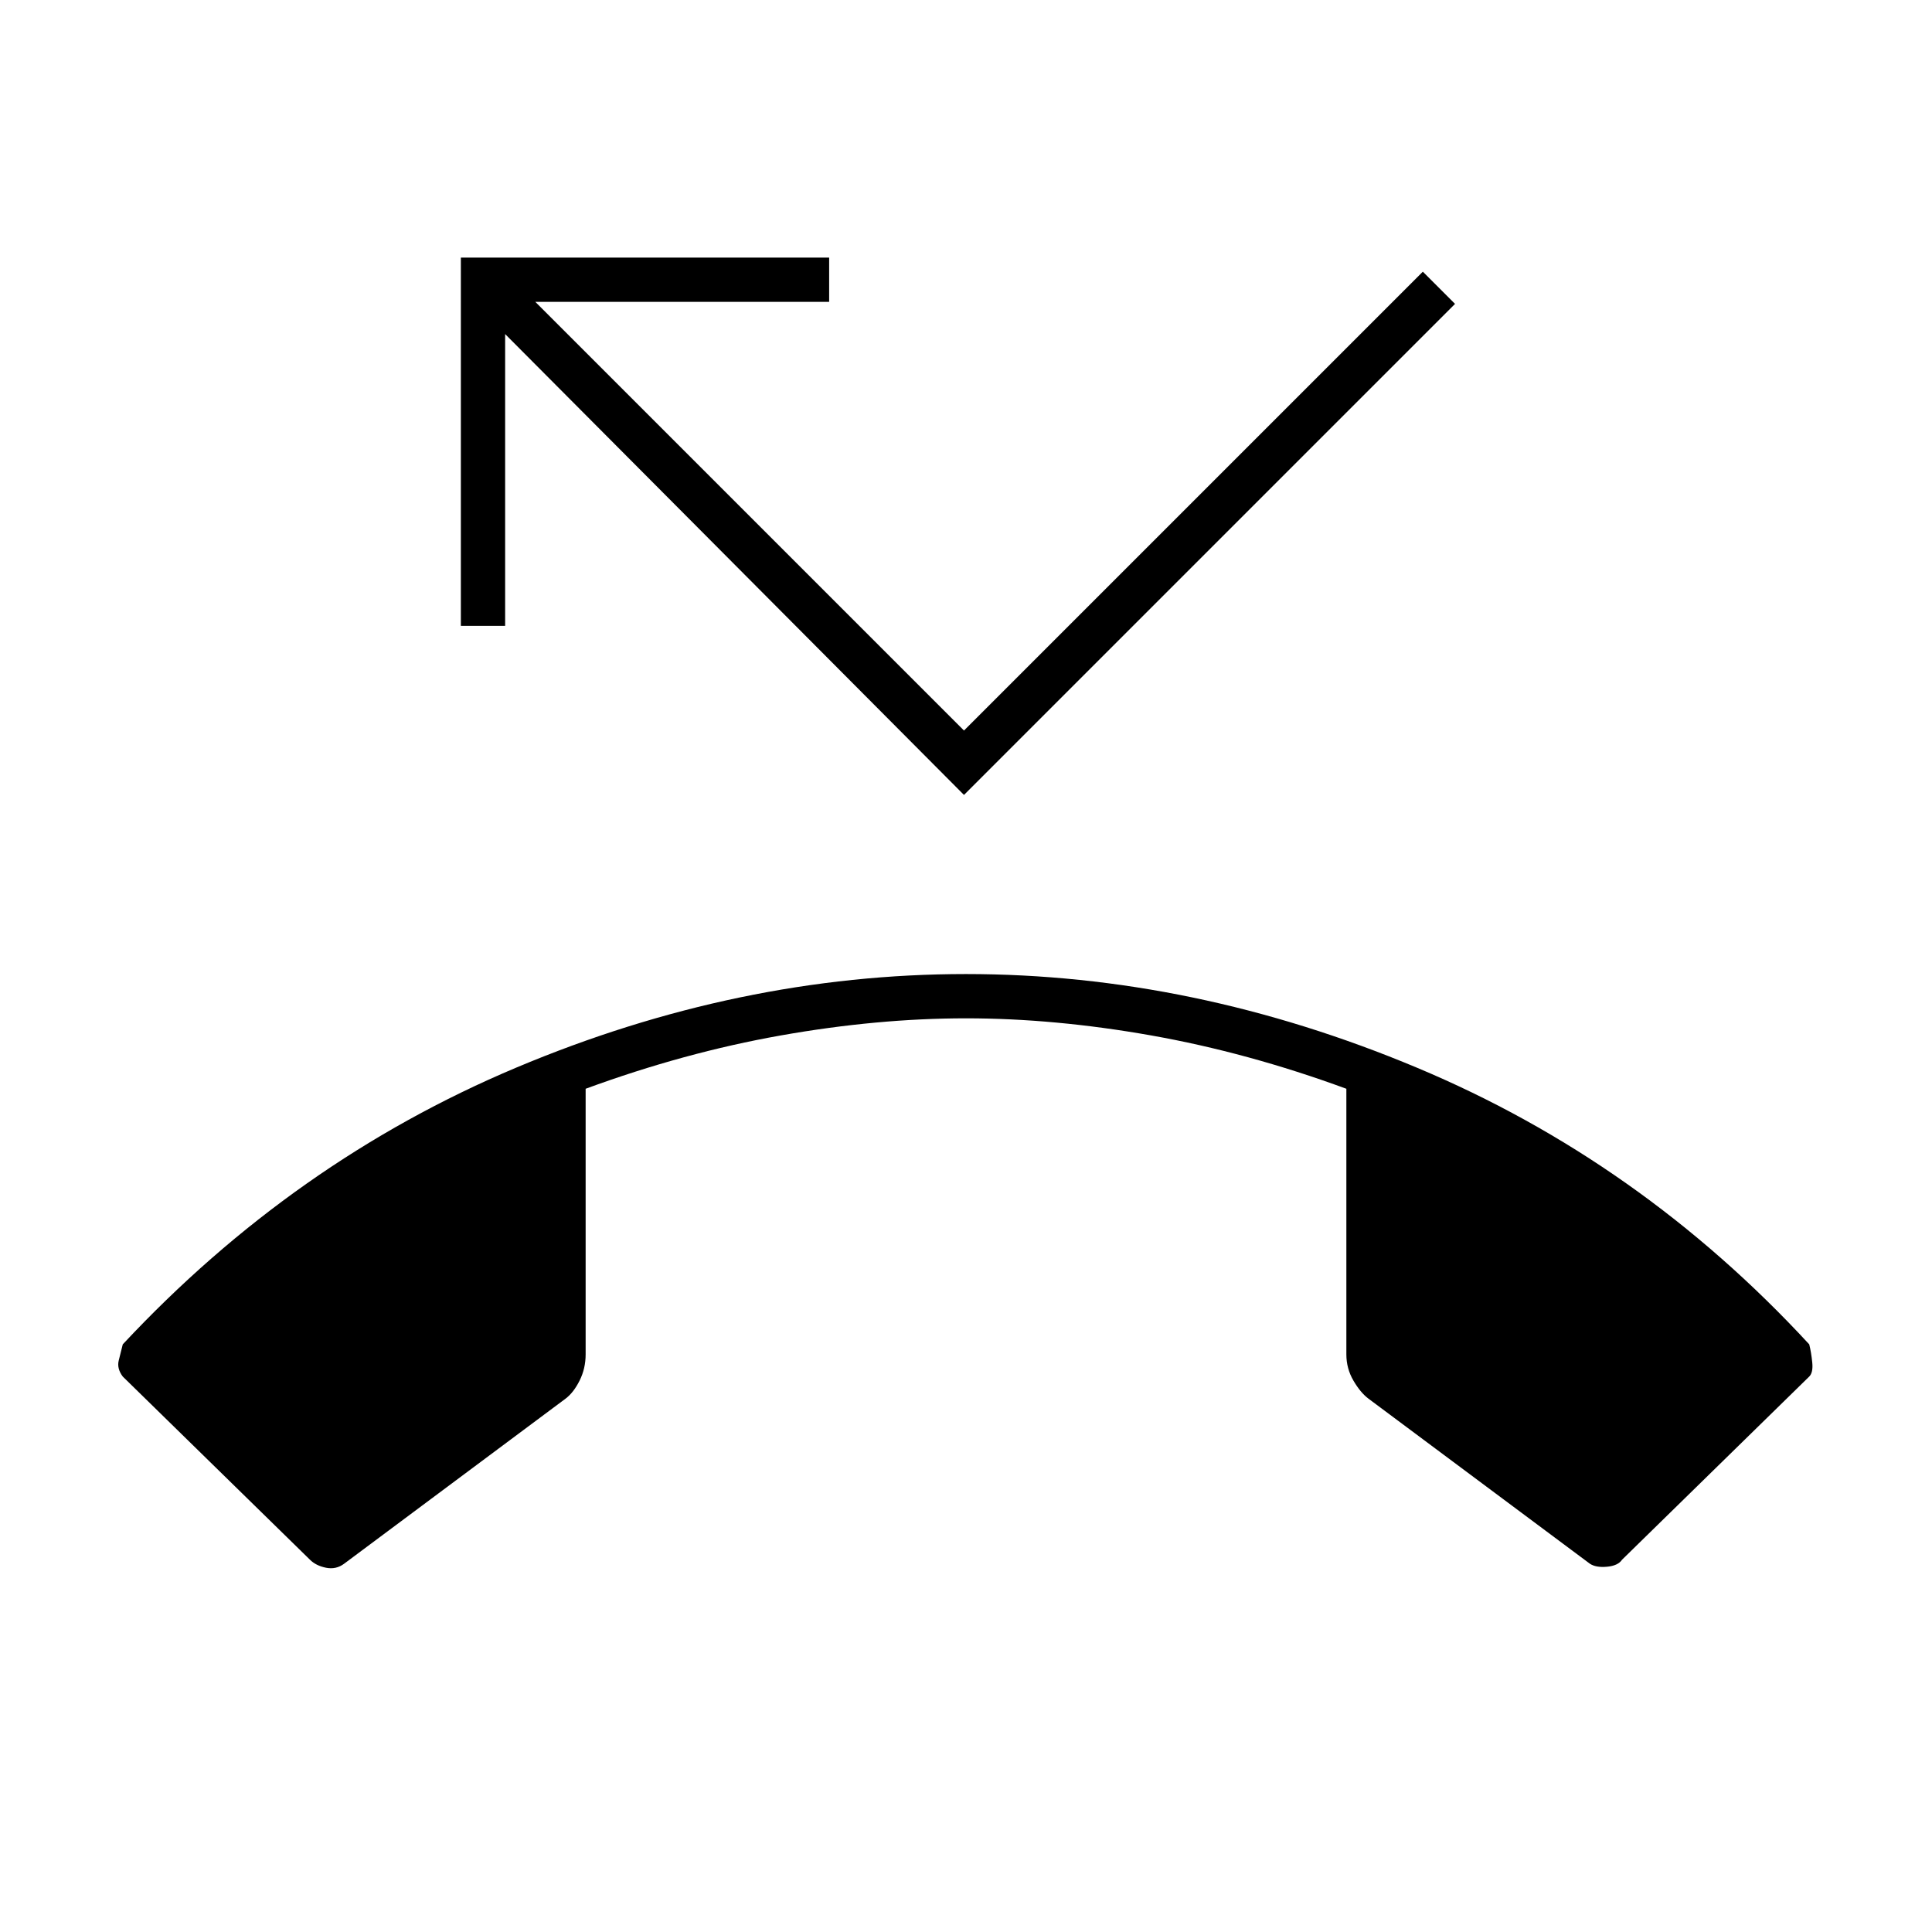 <svg xmlns="http://www.w3.org/2000/svg" width="48" height="48" viewBox="0 0 48 48"><path d="M23.95 19.75 12.55 8.3v7.25h-1.1V6.4h9.15v1.1h-7.3l10.65 10.65 11.4-11.4.8.8ZM24 24.2q5.65 0 11.2 2.325 5.55 2.325 9.75 6.875.05.2.075.45.025.25-.075.35l-4.65 4.55q-.1.15-.375.175-.275.025-.425-.075l-5.5-4.1q-.2-.15-.375-.45-.175-.3-.175-.65v-6.6q-2.45-.9-4.85-1.325-2.4-.425-4.6-.425-2.2 0-4.6.425-2.4.425-4.85 1.325v6.6q0 .35-.15.65-.15.3-.35.45l-5.5 4.1q-.2.15-.45.1-.25-.05-.4-.2L3.05 34.2q-.15-.2-.1-.4l.1-.4q4.25-4.55 9.775-6.875T24 24.2Z"/></svg>